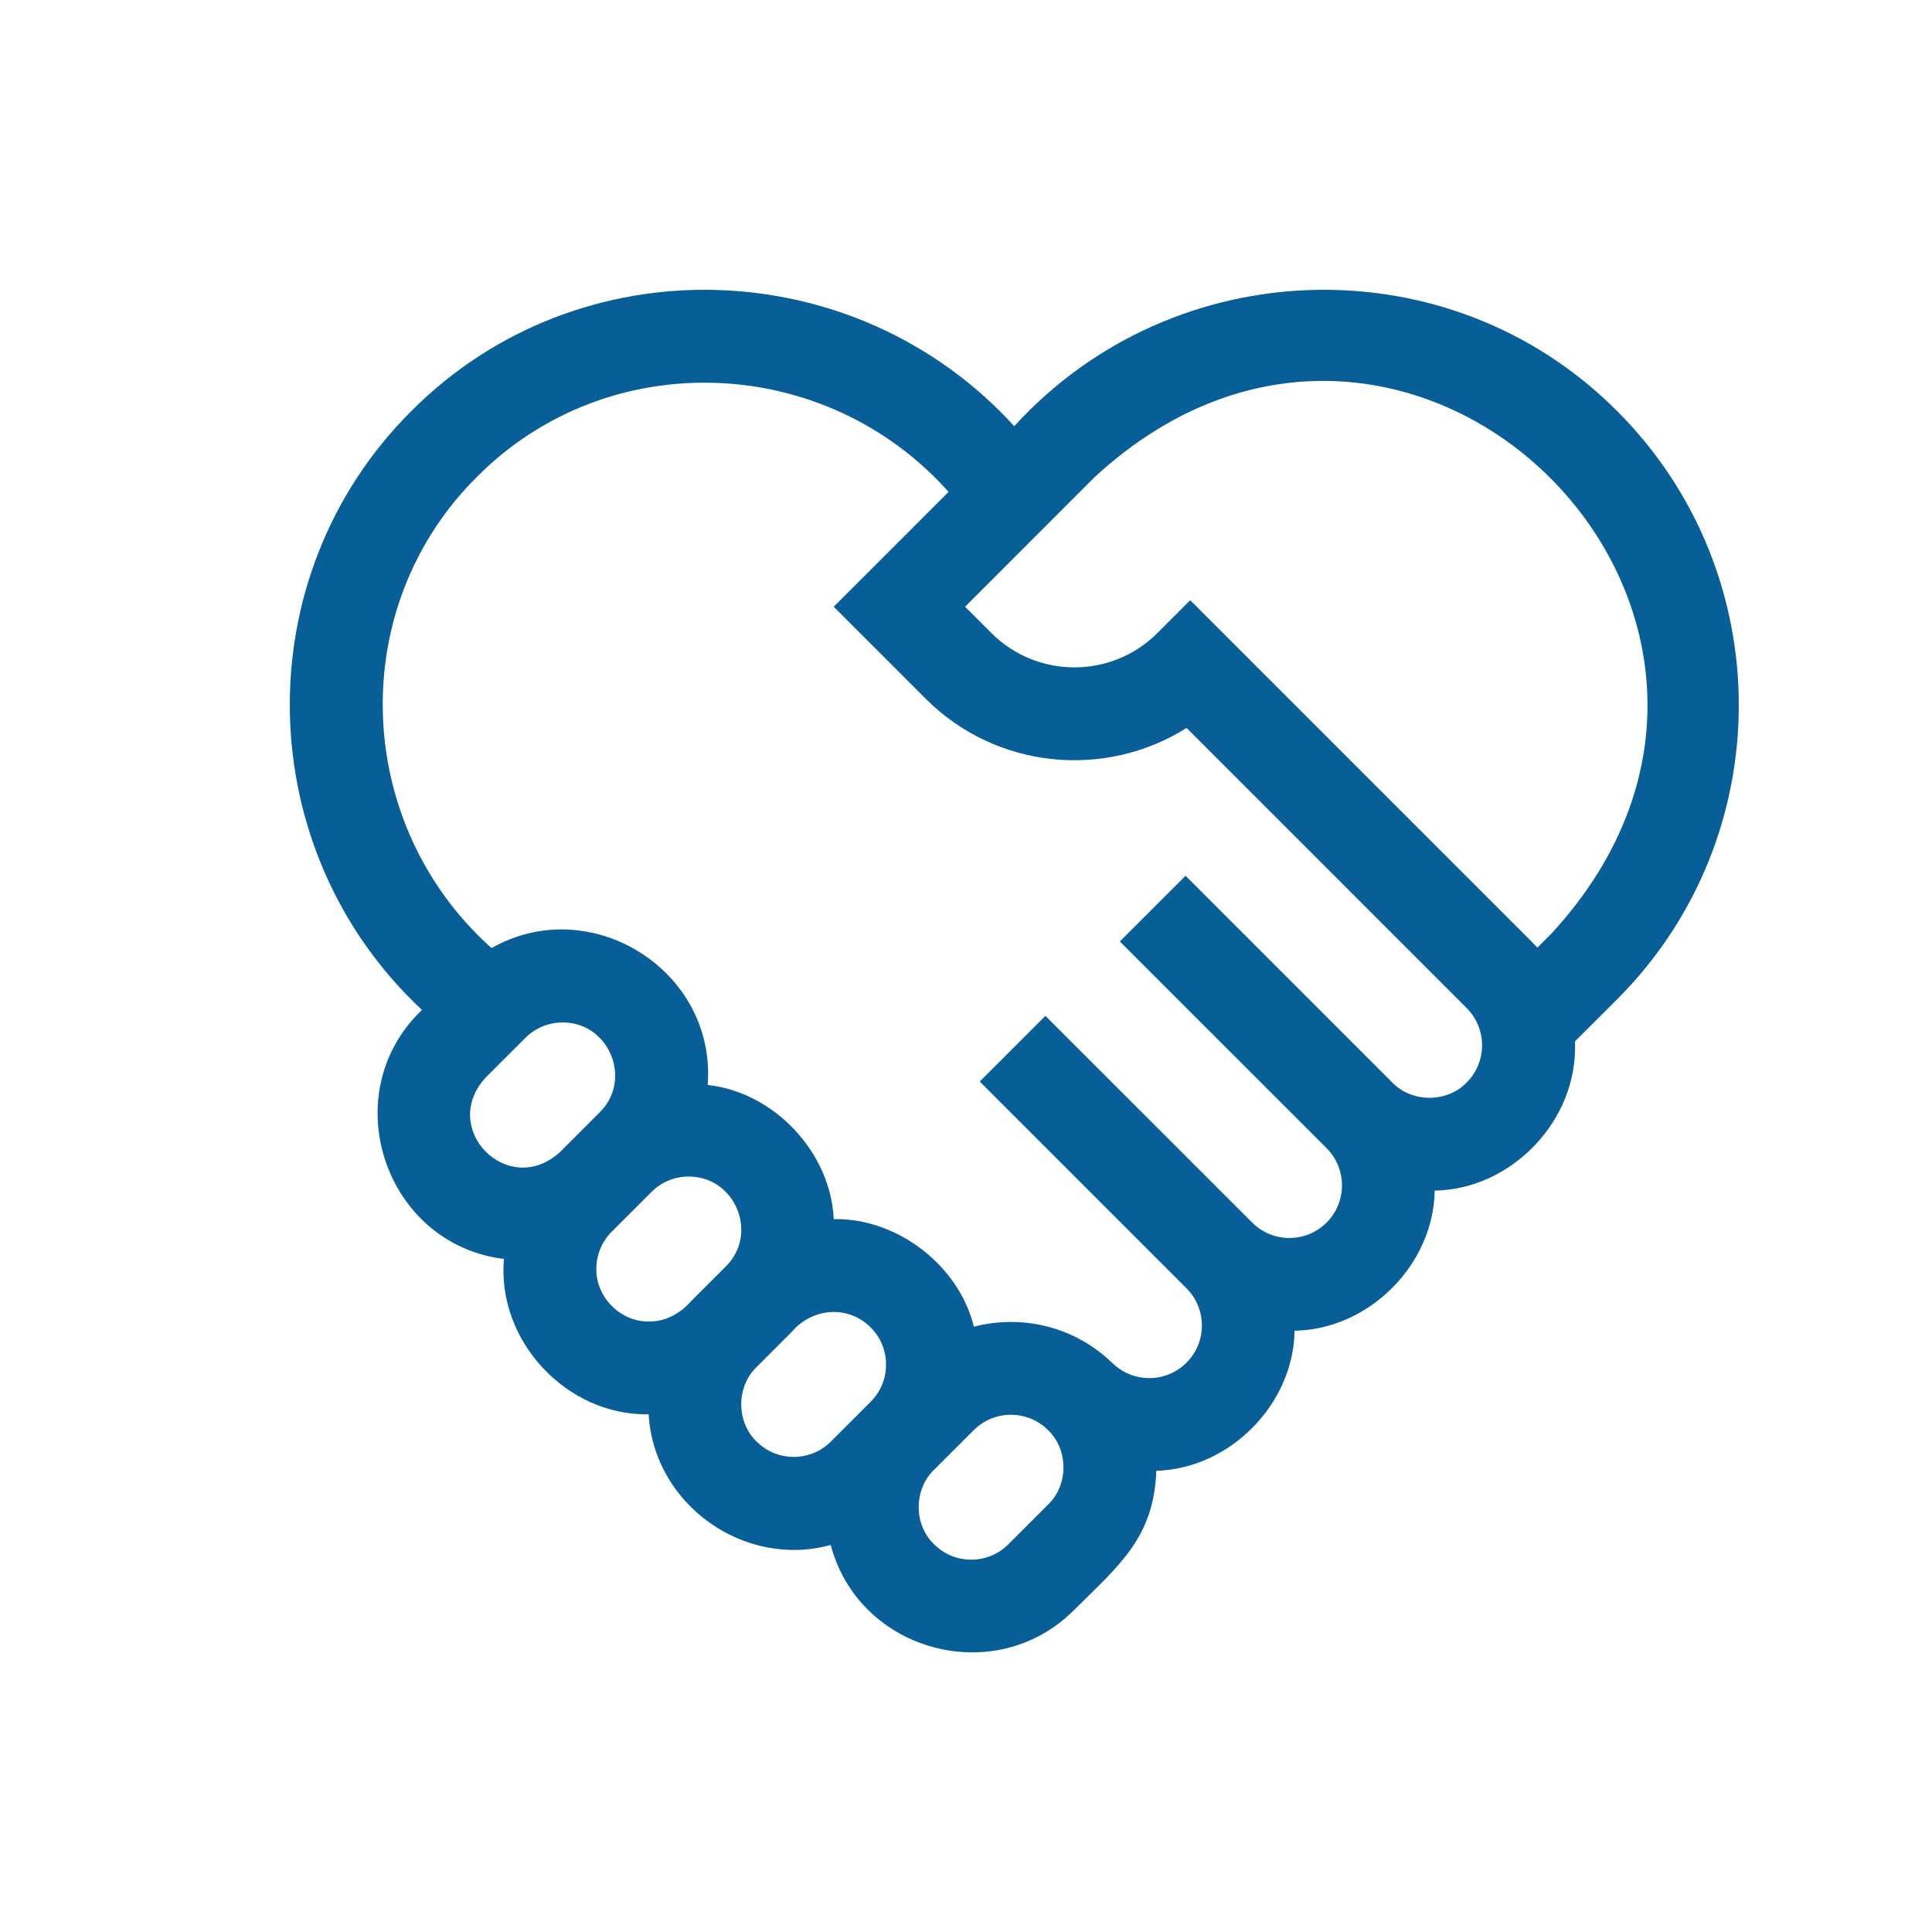 <svg width="40" height="40" viewBox="0 0 40 40" fill="none" xmlns="http://www.w3.org/2000/svg">
    <rect width="40" height="40" fill="white"/>
    <path d="M33.483 8.513C30.017 5.028 24.298 5.201 20.999 8.824C17.699 5.201 11.98 5.028 8.514 8.513C5.068 11.945 5.186 17.596 8.736 20.909C6.92 22.643 7.96 25.761 10.433 26.065C10.285 27.758 11.726 29.311 13.43 29.282C13.535 31.146 15.405 32.48 17.199 31.987C17.787 34.208 20.616 34.966 22.239 33.332C23.16 32.416 23.893 31.838 23.94 30.451C25.463 30.409 26.78 29.073 26.803 27.551C28.341 27.527 29.68 26.187 29.704 24.65C31.299 24.626 32.682 23.187 32.608 21.561L33.483 20.687C36.839 17.33 36.839 11.869 33.483 8.513ZM10.056 22.309L10.877 21.488C11.09 21.275 11.369 21.169 11.648 21.169C12.605 21.163 13.104 22.346 12.418 23.028L11.596 23.85C10.532 24.829 9.076 23.374 10.056 22.309ZM12.347 26.27C12.347 25.98 12.461 25.706 12.666 25.5L13.489 24.678C13.694 24.473 13.968 24.359 14.258 24.359C15.223 24.358 15.712 25.538 15.029 26.219L14.304 26.944C14.082 27.195 13.777 27.365 13.437 27.36C12.851 27.372 12.335 26.856 12.347 26.27ZM15.664 29.845C15.241 29.439 15.241 28.71 15.664 28.304L16.389 27.579C16.812 27.077 17.554 27.012 18.026 27.482C18.451 27.907 18.451 28.598 18.026 29.023L17.204 29.845C16.779 30.27 16.088 30.27 15.664 29.845ZM21.7 31.15L20.878 31.972C20.673 32.178 20.399 32.291 20.108 32.291C19.817 32.291 19.544 32.178 19.338 31.972C18.915 31.567 18.915 30.837 19.338 30.431L20.16 29.61C20.584 29.185 21.276 29.185 21.7 29.61C22.123 30.015 22.123 30.745 21.7 31.15ZM30.366 22.412C29.961 22.834 29.231 22.834 28.826 22.412L24.546 18.132L23.185 19.492L27.466 23.772C27.89 24.197 27.89 24.888 27.466 25.312C27.041 25.737 26.35 25.737 25.925 25.312L21.717 21.105L21.645 21.032L20.285 22.392L20.357 22.465L24.565 26.673C24.99 27.097 24.99 27.788 24.565 28.213C24.14 28.638 23.449 28.638 23.024 28.213L23.023 28.214C22.242 27.459 21.15 27.21 20.163 27.468C19.849 26.185 18.559 25.213 17.262 25.241C17.199 23.86 16.031 22.613 14.652 22.463C14.834 20.094 12.231 18.462 10.177 19.629C7.317 17.074 7.14 12.588 9.875 9.873C12.593 7.136 17.084 7.317 19.639 10.184L17.261 12.562L19.166 14.467C20.63 15.931 22.885 16.132 24.567 15.071L30.366 20.871C30.791 21.296 30.791 21.987 30.366 22.412ZM32.123 19.326L31.83 19.619C31.796 19.583 31.762 19.547 31.726 19.511L24.642 12.427L23.962 13.107C23.015 14.054 21.474 14.054 20.526 13.107L19.981 12.562L22.669 9.873C29.2 3.862 38.133 12.8 32.123 19.326Z" fill="#085F97"/>
</svg>
